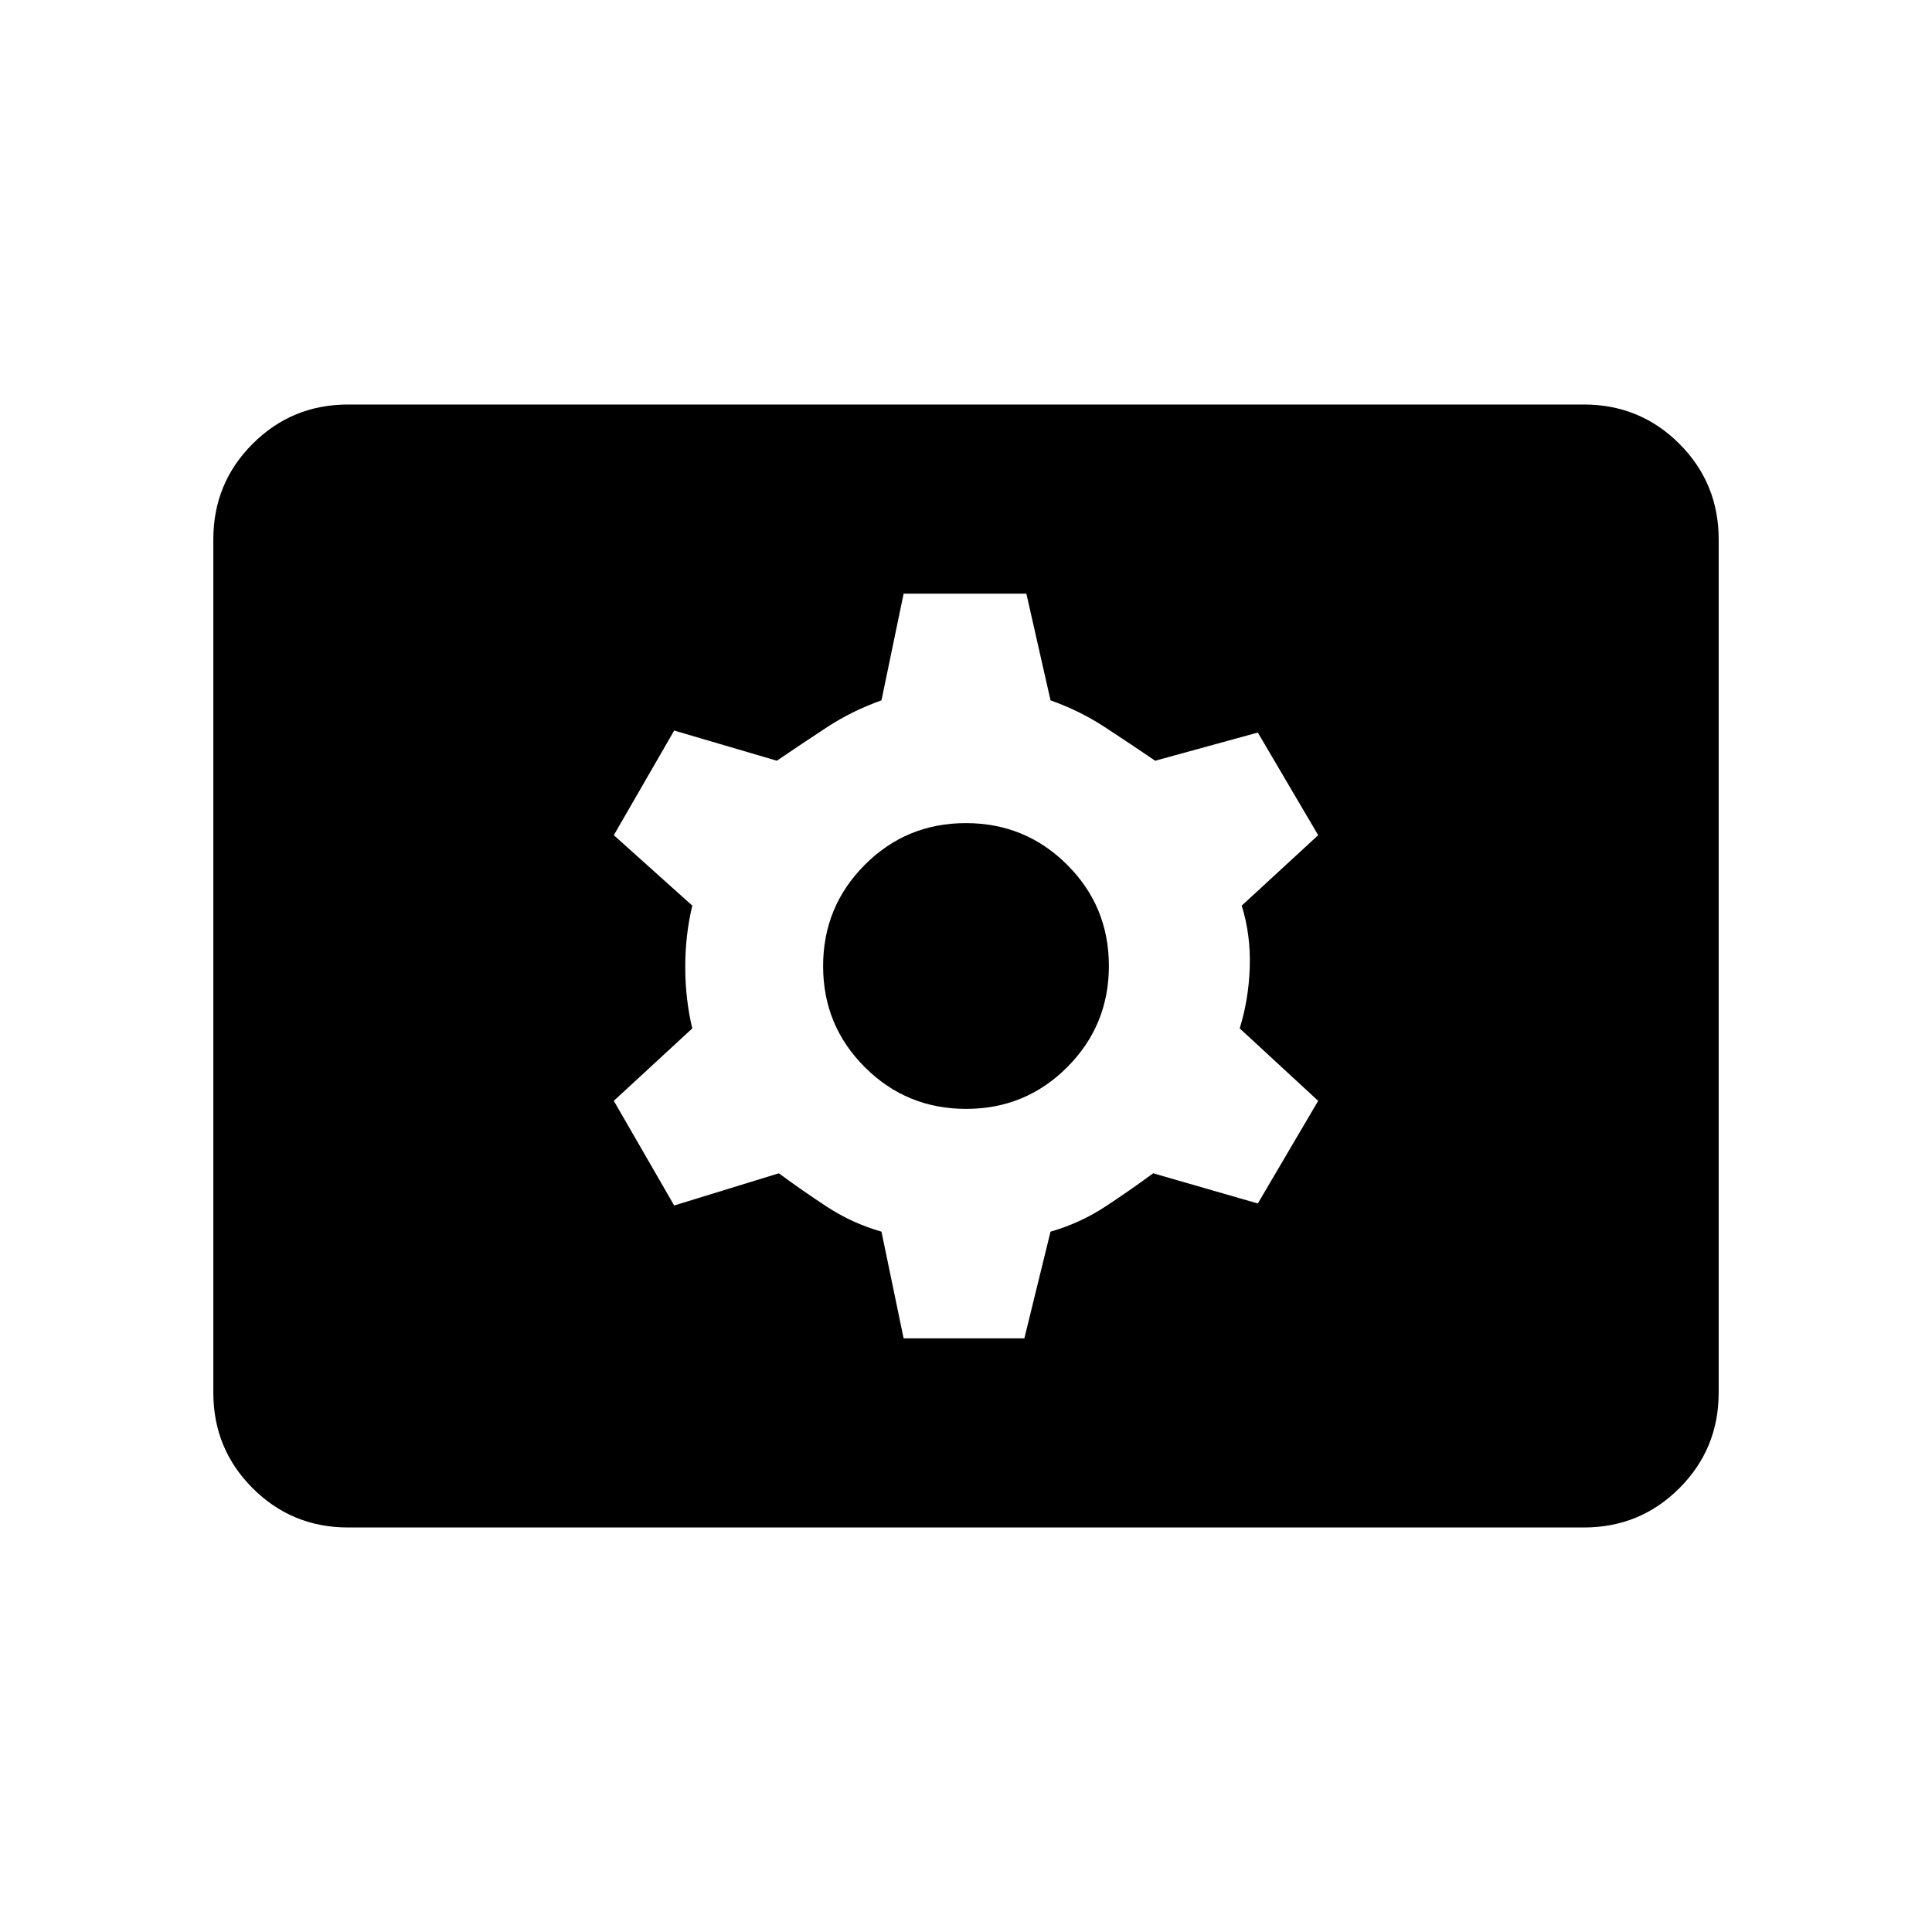 <svg xmlns="http://www.w3.org/2000/svg" height="20" viewBox="0 -960 960 960" width="20"><path d="M173-201q-27.938 0-47.469-19.531Q106-240.062 106-268v-424q0-27.938 19.531-47.469Q145.062-759 173-759h614q27.938 0 47.469 19.531Q854-719.938 854-692v424q0 27.938-19.531 47.469Q814.938-201 787-201H173Zm276-94h60l13-53q14.545-4.156 27.023-12.328Q561.5-368.5 573-377l52 15 30-51-39-36q4.5-14.5 5-30.5t-4-30.5l38-35-30-51-51 14q-12.5-8.5-24.977-16.672Q536.545-606.844 522-612l-12-53h-61l-11 53q-14.545 5.156-27.023 13.328Q398.5-590.5 386-582l-51-15-30 52 39 35q-3.5 14.5-3.5 30.5T344-449l-39 36 30 52 52-16q11.5 8.5 23.977 16.672Q423.455-352.156 438-348l11 53Zm31.062-114q-29.562 0-50.312-20.688Q409-450.376 409-479.938t20.688-50.312Q450.376-551 479.938-551t50.312 20.688Q551-509.624 551-480.062t-20.688 50.312Q509.624-409 480.062-409Z"/></svg>